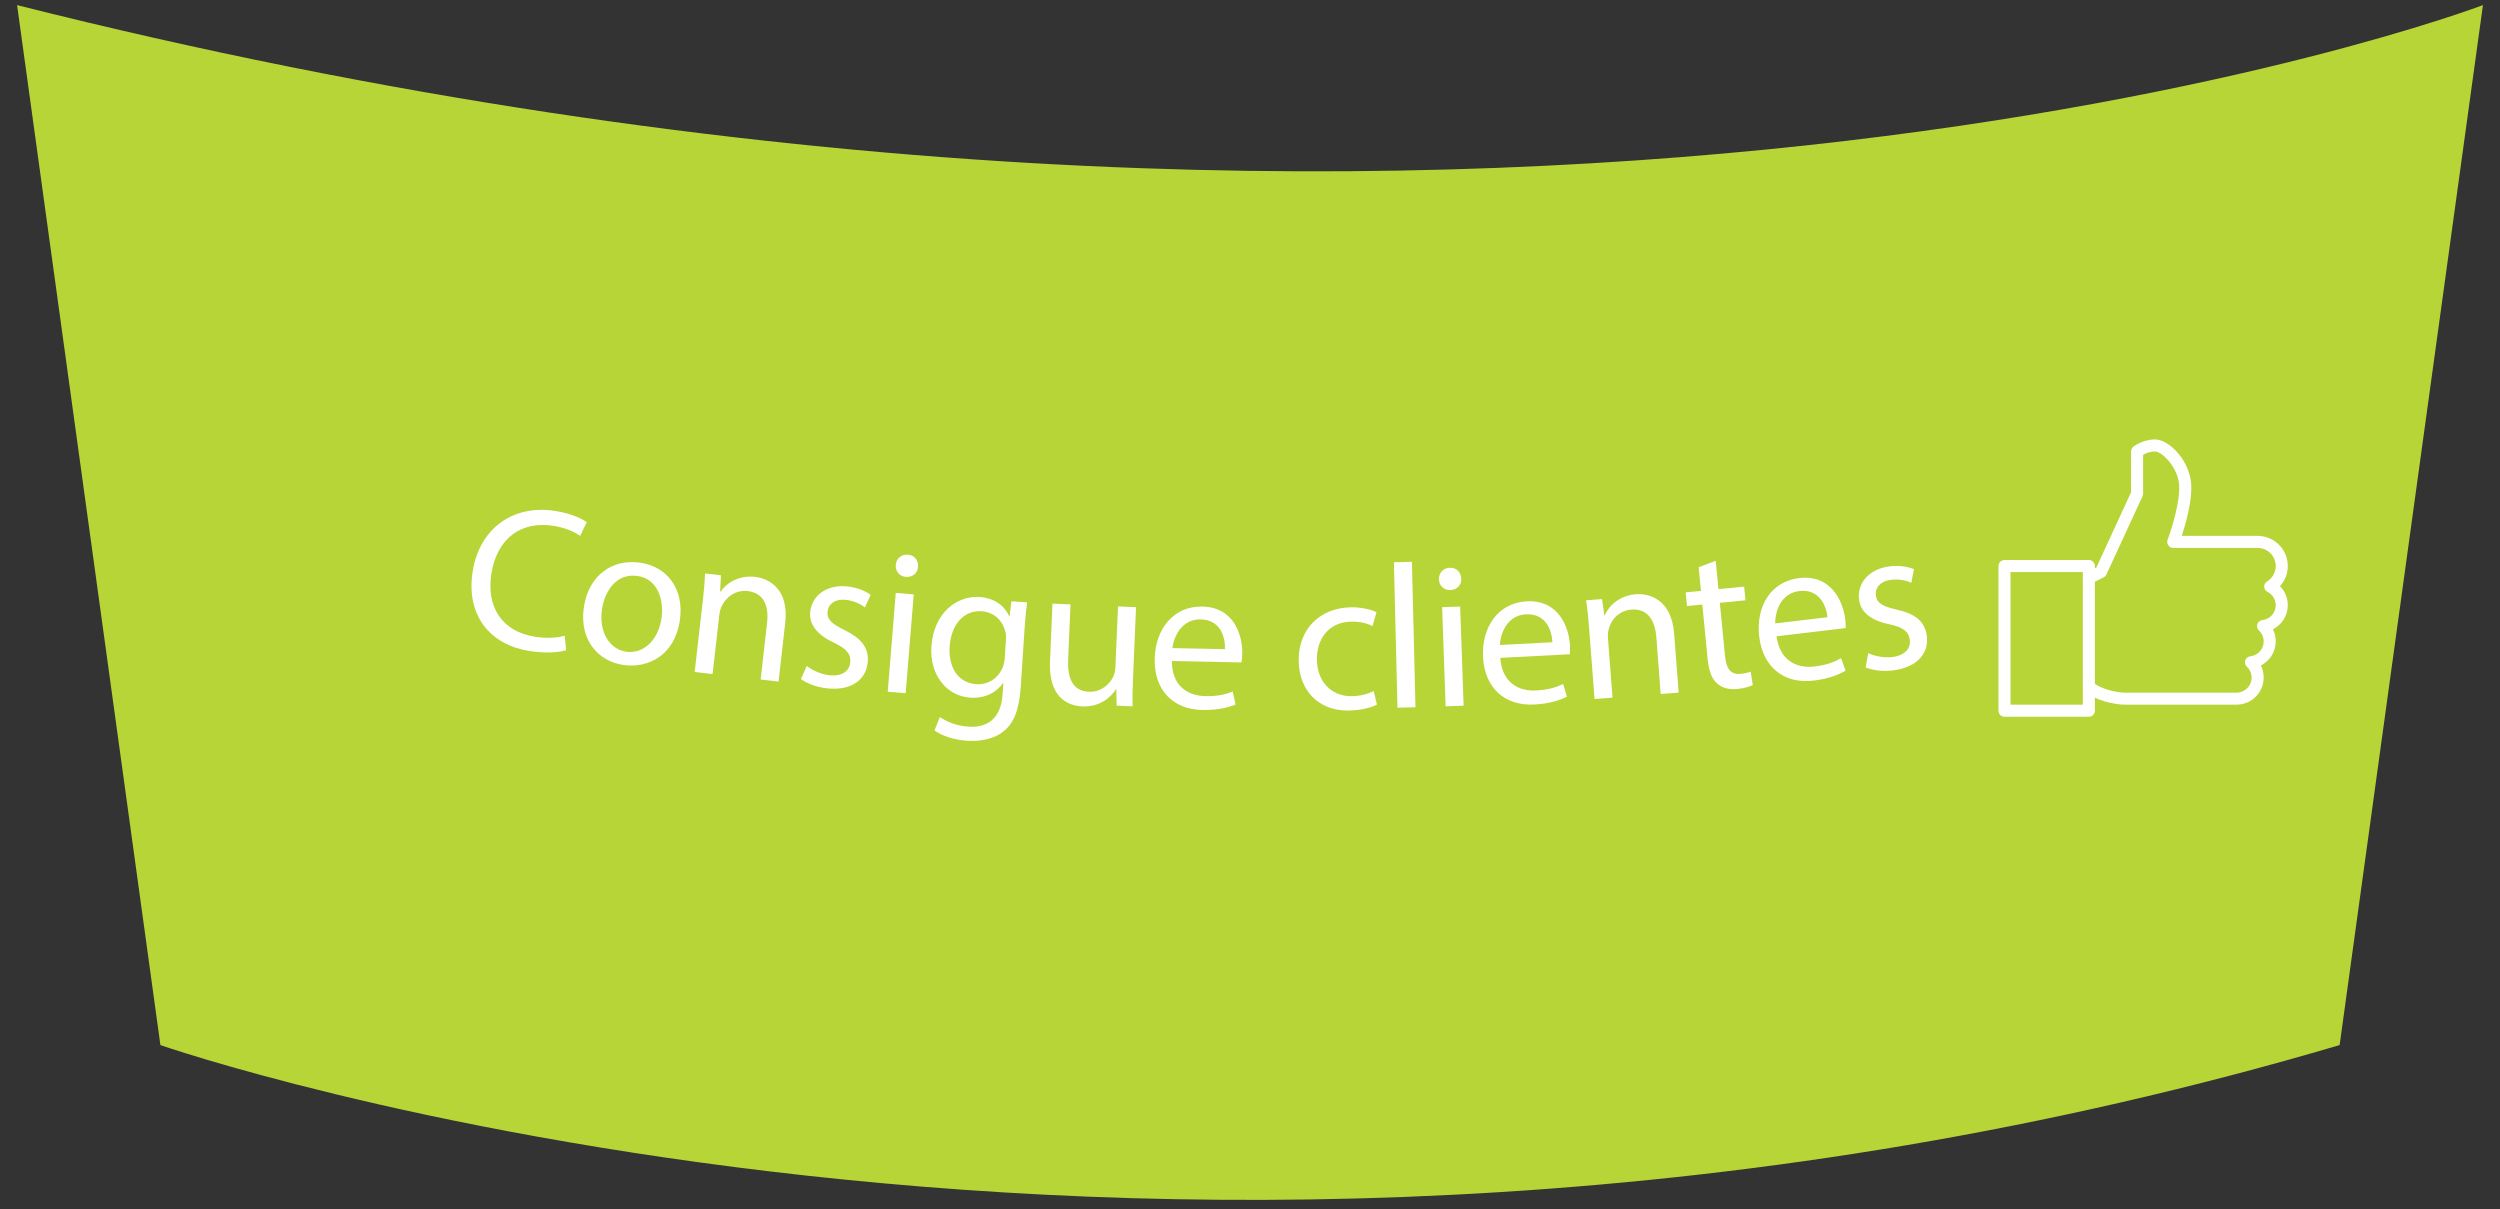 <?xml version="1.0" encoding="UTF-8" standalone="no"?>
<svg width="122px" height="59px" viewBox="0 0 122 59" version="1.1" xmlns="http://www.w3.org/2000/svg" xmlns:xlink="http://www.w3.org/1999/xlink" xmlns:sketch="http://www.bohemiancoding.com/sketch/ns">
    <rect x="0" y="0" width="122" height="59" fill="#333333" stroke="none"/>
    <!-- Generator: Sketch 3.4 (15588) - http://www.bohemiancoding.com/sketch -->
    <title>Group</title>
    <desc>Created with Sketch.</desc>
    <defs></defs>
    <g id="Page-1" stroke="none" stroke-width="1" fill="none" fill-rule="evenodd" sketch:type="MSPage">
        <g id="Group" sketch:type="MSLayerGroup">
            <path d="M121.167,0.25 C121.167,0.25 73.239,18.5 0.834,0.25 L7.828,51 C7.828,51 56.578,68 114.174,51 L121.167,0.25 L121.167,0.25 Z" id="Shape" fill="#B7D537" sketch:type="MSShapeGroup"></path>
            <g transform="translate(97, 21)" id="Shape" fill="#FFFFFF" sketch:type="MSShapeGroup">
                <path d="M4.938,13.977 L0.817,13.977 C0.656,13.977 0.525,13.847 0.525,13.683 L0.525,6.622 C0.525,6.462 0.657,6.329 0.817,6.329 L4.938,6.329 C5.099,6.329 5.231,6.462 5.231,6.622 L5.231,13.683 C5.23,13.847 5.099,13.977 4.938,13.977 L4.938,13.977 Z M1.112,13.388 L4.642,13.388 L4.642,6.916 L1.112,6.916 L1.112,13.388 L1.112,13.388 Z"></path>
                <path d="M12.144,13.388 L6.701,13.388 C6.158,13.388 5.17,13.157 4.728,12.715 C4.614,12.6 4.614,12.413 4.728,12.3 C4.843,12.184 5.029,12.184 5.144,12.3 C5.423,12.577 6.223,12.802 6.701,12.802 L12.143,12.802 C12.548,12.802 12.878,12.472 12.878,12.067 C12.878,11.866 12.795,11.673 12.646,11.535 C12.563,11.457 12.532,11.336 12.569,11.226 C12.605,11.118 12.7,11.038 12.814,11.029 C13.187,10.985 13.467,10.673 13.467,10.301 C13.467,10.098 13.384,9.907 13.234,9.766 C13.151,9.69 13.122,9.57 13.158,9.46 C13.193,9.352 13.29,9.274 13.403,9.262 C13.775,9.218 14.056,8.907 14.056,8.534 C14.056,8.262 13.902,8.01 13.653,7.883 C13.558,7.836 13.497,7.739 13.493,7.635 C13.489,7.53 13.543,7.429 13.634,7.374 C13.897,7.21 14.056,6.93 14.056,6.622 C14.056,6.136 13.66,5.74 13.173,5.74 L9.054,5.74 C8.958,5.74 8.867,5.692 8.813,5.612 C8.757,5.533 8.745,5.43 8.779,5.341 C8.785,5.325 9.348,3.833 9.348,2.796 C9.348,1.834 8.494,1.033 8.172,1.033 C7.918,1.033 7.706,1.123 7.584,1.192 L7.584,3.088 C7.584,3.132 7.575,3.175 7.557,3.214 L5.792,7.037 C5.763,7.096 5.716,7.146 5.657,7.176 L5.068,7.47 C4.922,7.544 4.747,7.486 4.673,7.338 C4.6,7.193 4.66,7.018 4.806,6.943 L5.302,6.696 L6.996,3.023 L6.996,1.031 C6.996,0.94 7.037,0.856 7.107,0.8 C7.125,0.786 7.563,0.444 8.173,0.444 C8.853,0.444 9.938,1.521 9.938,2.796 C9.938,3.604 9.649,4.605 9.47,5.151 L13.173,5.151 C13.983,5.151 14.644,5.81 14.644,6.62 C14.644,6.992 14.506,7.34 14.262,7.607 C14.504,7.85 14.644,8.179 14.644,8.532 C14.644,9.044 14.352,9.491 13.918,9.711 C14.009,9.89 14.057,10.091 14.057,10.299 C14.057,10.808 13.764,11.256 13.33,11.476 C13.421,11.657 13.468,11.855 13.468,12.065 C13.467,12.795 12.874,13.388 12.144,13.388 L12.144,13.388 Z"></path>
            </g>
            <g transform="translate(23, 24)" id="Shape" fill="#FFFFFF" sketch:type="MSShapeGroup">
                <path d="M4.627,7.731 C4.286,7.837 3.629,7.896 2.82,7.766 C0.944,7.467 -0.279,6.058 0.068,3.876 C0.4,1.793 2.036,0.605 4.1,0.935 C4.929,1.068 5.424,1.329 5.632,1.483 L5.313,2.151 C5.012,1.941 4.567,1.749 4.014,1.661 C2.454,1.413 1.259,2.245 0.981,3.992 C0.722,5.622 1.493,6.817 3.112,7.075 C3.635,7.158 4.186,7.135 4.558,7.021 L4.627,7.731 L4.627,7.731 Z"></path>
                <path d="M10.182,6.236 C9.939,8.007 8.605,8.613 7.446,8.454 C6.149,8.276 5.279,7.187 5.487,5.673 C5.707,4.069 6.885,3.274 8.213,3.454 C9.589,3.643 10.383,4.771 10.182,6.236 L10.182,6.236 Z M6.372,5.765 C6.228,6.816 6.724,7.691 7.575,7.806 C8.407,7.92 9.138,7.224 9.286,6.144 C9.397,5.332 9.133,4.248 8.103,4.106 C7.073,3.964 6.497,4.854 6.372,5.765 L6.372,5.765 Z"></path>
                <path d="M11.3,5.291 C11.357,4.794 11.393,4.386 11.408,3.985 L12.183,4.073 L12.142,4.873 L12.162,4.876 C12.453,4.445 13.059,4.062 13.854,4.152 C14.52,4.226 15.507,4.743 15.32,6.39 L14.994,9.261 L14.119,9.161 L14.434,6.39 C14.522,5.617 14.307,4.937 13.483,4.843 C12.907,4.779 12.414,5.134 12.209,5.605 C12.157,5.709 12.12,5.857 12.103,6.004 L11.774,8.895 L10.9,8.795 L11.3,5.291 L11.3,5.291 Z"></path>
                <path d="M16.369,8.495 C16.612,8.689 17.052,8.912 17.49,8.953 C18.127,9.014 18.455,8.724 18.493,8.326 C18.533,7.908 18.305,7.655 17.681,7.355 C16.845,6.963 16.482,6.448 16.537,5.871 C16.611,5.096 17.298,4.517 18.333,4.616 C18.82,4.663 19.235,4.843 19.488,5.027 L19.209,5.642 C19.031,5.504 18.698,5.312 18.251,5.27 C17.733,5.22 17.417,5.493 17.383,5.85 C17.345,6.247 17.616,6.454 18.22,6.752 C19.026,7.15 19.414,7.608 19.345,8.325 C19.264,9.17 18.551,9.705 17.407,9.596 C16.88,9.546 16.405,9.37 16.085,9.139 L16.369,8.495 L16.369,8.495 Z"></path>
                <path d="M20.322,9.757 L20.713,4.935 L21.59,5.006 L21.198,9.828 L20.322,9.757 L20.322,9.757 Z M21.799,3.659 C21.785,3.959 21.546,4.18 21.197,4.151 C20.888,4.127 20.688,3.869 20.713,3.57 C20.738,3.26 20.987,3.041 21.305,3.067 C21.635,3.094 21.825,3.35 21.799,3.659 L21.799,3.659 Z"></path>
                <path d="M27.123,5.394 C27.08,5.744 27.035,6.13 26.996,6.719 L26.812,9.524 C26.739,10.631 26.475,11.295 25.979,11.683 C25.481,12.091 24.793,12.188 24.185,12.148 C23.606,12.11 22.977,11.927 22.604,11.642 L22.868,10.989 C23.174,11.21 23.661,11.422 24.26,11.462 C25.158,11.521 25.847,11.095 25.927,9.877 L25.963,9.339 L25.943,9.337 C25.644,9.769 25.101,10.094 24.353,10.045 C23.156,9.966 22.364,8.892 22.452,7.554 C22.56,5.918 23.689,5.06 24.796,5.133 C25.634,5.189 26.065,5.657 26.248,6.071 L26.268,6.072 L26.356,5.345 L27.123,5.394 L27.123,5.394 Z M26.089,7.24 C26.099,7.091 26.097,6.96 26.066,6.838 C25.94,6.318 25.538,5.871 24.899,5.829 C24.061,5.773 23.416,6.443 23.342,7.559 C23.28,8.507 23.707,9.328 24.655,9.389 C25.194,9.425 25.705,9.118 25.931,8.573 C25.991,8.427 26.022,8.258 26.032,8.108 L26.089,7.24 L26.089,7.24 Z"></path>
                <path d="M32.289,9.148 C32.268,9.648 32.259,10.087 32.272,10.468 L31.492,10.435 L31.476,9.644 L31.456,9.642 C31.209,10.023 30.678,10.51 29.818,10.473 C29.059,10.442 28.167,9.983 28.24,8.285 L28.361,5.456 L29.241,5.494 L29.126,8.172 C29.087,9.092 29.34,9.724 30.14,9.758 C30.73,9.783 31.157,9.391 31.333,9.008 C31.389,8.88 31.425,8.722 31.432,8.563 L31.559,5.593 L32.439,5.631 L32.289,9.148 L32.289,9.148 Z"></path>
                <path d="M34.187,8.258 C34.184,9.447 34.933,9.952 35.813,9.97 C36.442,9.984 36.824,9.88 37.157,9.746 L37.294,10.379 C36.982,10.513 36.448,10.662 35.679,10.648 C34.19,10.619 33.32,9.622 33.349,8.163 C33.378,6.704 34.26,5.571 35.669,5.6 C37.248,5.631 37.641,7.03 37.623,7.918 C37.62,8.098 37.597,8.237 37.585,8.327 L34.187,8.258 L34.187,8.258 Z M36.778,7.679 C36.799,7.12 36.576,6.245 35.587,6.226 C34.698,6.208 34.292,7.02 34.21,7.628 L36.778,7.679 L36.778,7.679 Z"></path>
                <path d="M44.195,10.383 C43.966,10.505 43.458,10.669 42.808,10.675 C41.349,10.69 40.39,9.708 40.376,8.229 C40.362,6.741 41.372,5.652 42.951,5.636 C43.471,5.631 43.931,5.757 44.173,5.875 L43.979,6.557 C43.768,6.44 43.437,6.331 42.958,6.336 C41.849,6.346 41.256,7.171 41.266,8.181 C41.276,9.3 42.002,9.984 42.962,9.974 C43.462,9.97 43.791,9.836 44.039,9.725 L44.195,10.383 L44.195,10.383 Z"></path>
                <path d="M45.023,3.438 L45.902,3.417 L46.075,10.514 L45.196,10.535 L45.023,3.438 L45.023,3.438 Z"></path>
                <path d="M48.309,4.236 C48.33,4.536 48.118,4.783 47.768,4.796 C47.458,4.807 47.23,4.574 47.219,4.275 C47.208,3.964 47.43,3.716 47.75,3.707 C48.079,3.694 48.297,3.927 48.309,4.236 L48.309,4.236 Z M47.546,10.468 L47.376,5.63 L48.256,5.6 L48.425,10.437 L47.546,10.468 L47.546,10.468 Z"></path>
                <path d="M50.214,8.104 C50.296,9.292 51.08,9.741 51.958,9.695 C52.587,9.663 52.96,9.533 53.282,9.377 L53.465,9.997 C53.163,10.153 52.642,10.341 51.874,10.381 C50.387,10.458 49.448,9.527 49.373,8.069 C49.298,6.611 50.096,5.42 51.503,5.345 C53.08,5.263 53.571,6.628 53.617,7.517 C53.626,7.698 53.614,7.837 53.608,7.927 L50.214,8.104 L50.214,8.104 Z M52.756,7.342 C52.737,6.782 52.452,5.927 51.464,5.978 C50.576,6.026 50.229,6.864 50.191,7.475 L52.756,7.342 L52.756,7.342 Z"></path>
                <path d="M54.544,6.597 C54.506,6.099 54.464,5.693 54.404,5.295 L55.181,5.235 L55.292,6.028 L55.312,6.027 C55.516,5.549 56.04,5.058 56.837,4.998 C57.504,4.947 58.571,5.267 58.698,6.92 L58.919,9.8 L58.042,9.867 L57.829,7.087 C57.769,6.31 57.431,5.685 56.604,5.748 C56.026,5.792 55.609,6.234 55.497,6.734 C55.466,6.845 55.457,6.998 55.469,7.146 L55.691,10.045 L54.815,10.112 L54.544,6.597 L54.544,6.597 Z"></path>
                <path d="M60.726,3.367 L60.862,4.75 L62.115,4.627 L62.18,5.294 L60.927,5.417 L61.182,8.014 C61.241,8.612 61.443,8.932 61.931,8.884 C62.16,8.863 62.326,8.817 62.432,8.776 L62.536,9.428 C62.374,9.514 62.11,9.59 61.772,9.623 C61.364,9.663 61.023,9.565 60.791,9.348 C60.517,9.115 60.385,8.696 60.33,8.127 L60.072,5.501 L59.326,5.574 L59.261,4.907 L60.007,4.834 L59.894,3.68 L60.726,3.367 L60.726,3.367 Z"></path>
                <path d="M63.694,7.05 C63.854,8.231 64.666,8.627 65.54,8.526 C66.166,8.452 66.531,8.297 66.842,8.12 L67.065,8.727 C66.773,8.904 66.266,9.123 65.501,9.214 C64.021,9.389 63.022,8.52 62.85,7.069 C62.678,5.618 63.398,4.376 64.798,4.21 C66.367,4.024 66.948,5.356 67.052,6.24 C67.073,6.419 67.07,6.559 67.071,6.65 L63.694,7.05 L63.694,7.05 Z M66.183,6.121 C66.127,5.562 65.787,4.726 64.803,4.844 C63.919,4.948 63.628,5.809 63.63,6.423 L66.183,6.121 L66.183,6.121 Z"></path>
                <path d="M68.169,7.875 C68.45,8.007 68.931,8.121 69.366,8.061 C70,7.972 70.253,7.614 70.197,7.217 C70.139,6.801 69.859,6.609 69.182,6.46 C68.277,6.274 67.805,5.856 67.724,5.281 C67.616,4.509 68.151,3.787 69.181,3.642 C69.666,3.575 70.112,3.654 70.401,3.775 L70.272,4.439 C70.067,4.345 69.698,4.237 69.252,4.298 C68.737,4.37 68.492,4.707 68.542,5.065 C68.598,5.461 68.91,5.598 69.567,5.75 C70.443,5.95 70.927,6.307 71.027,7.02 C71.145,7.863 70.575,8.547 69.436,8.708 C68.911,8.781 68.408,8.721 68.043,8.569 L68.169,7.875 L68.169,7.875 Z"></path>
            </g>
        </g>
    </g>
</svg>